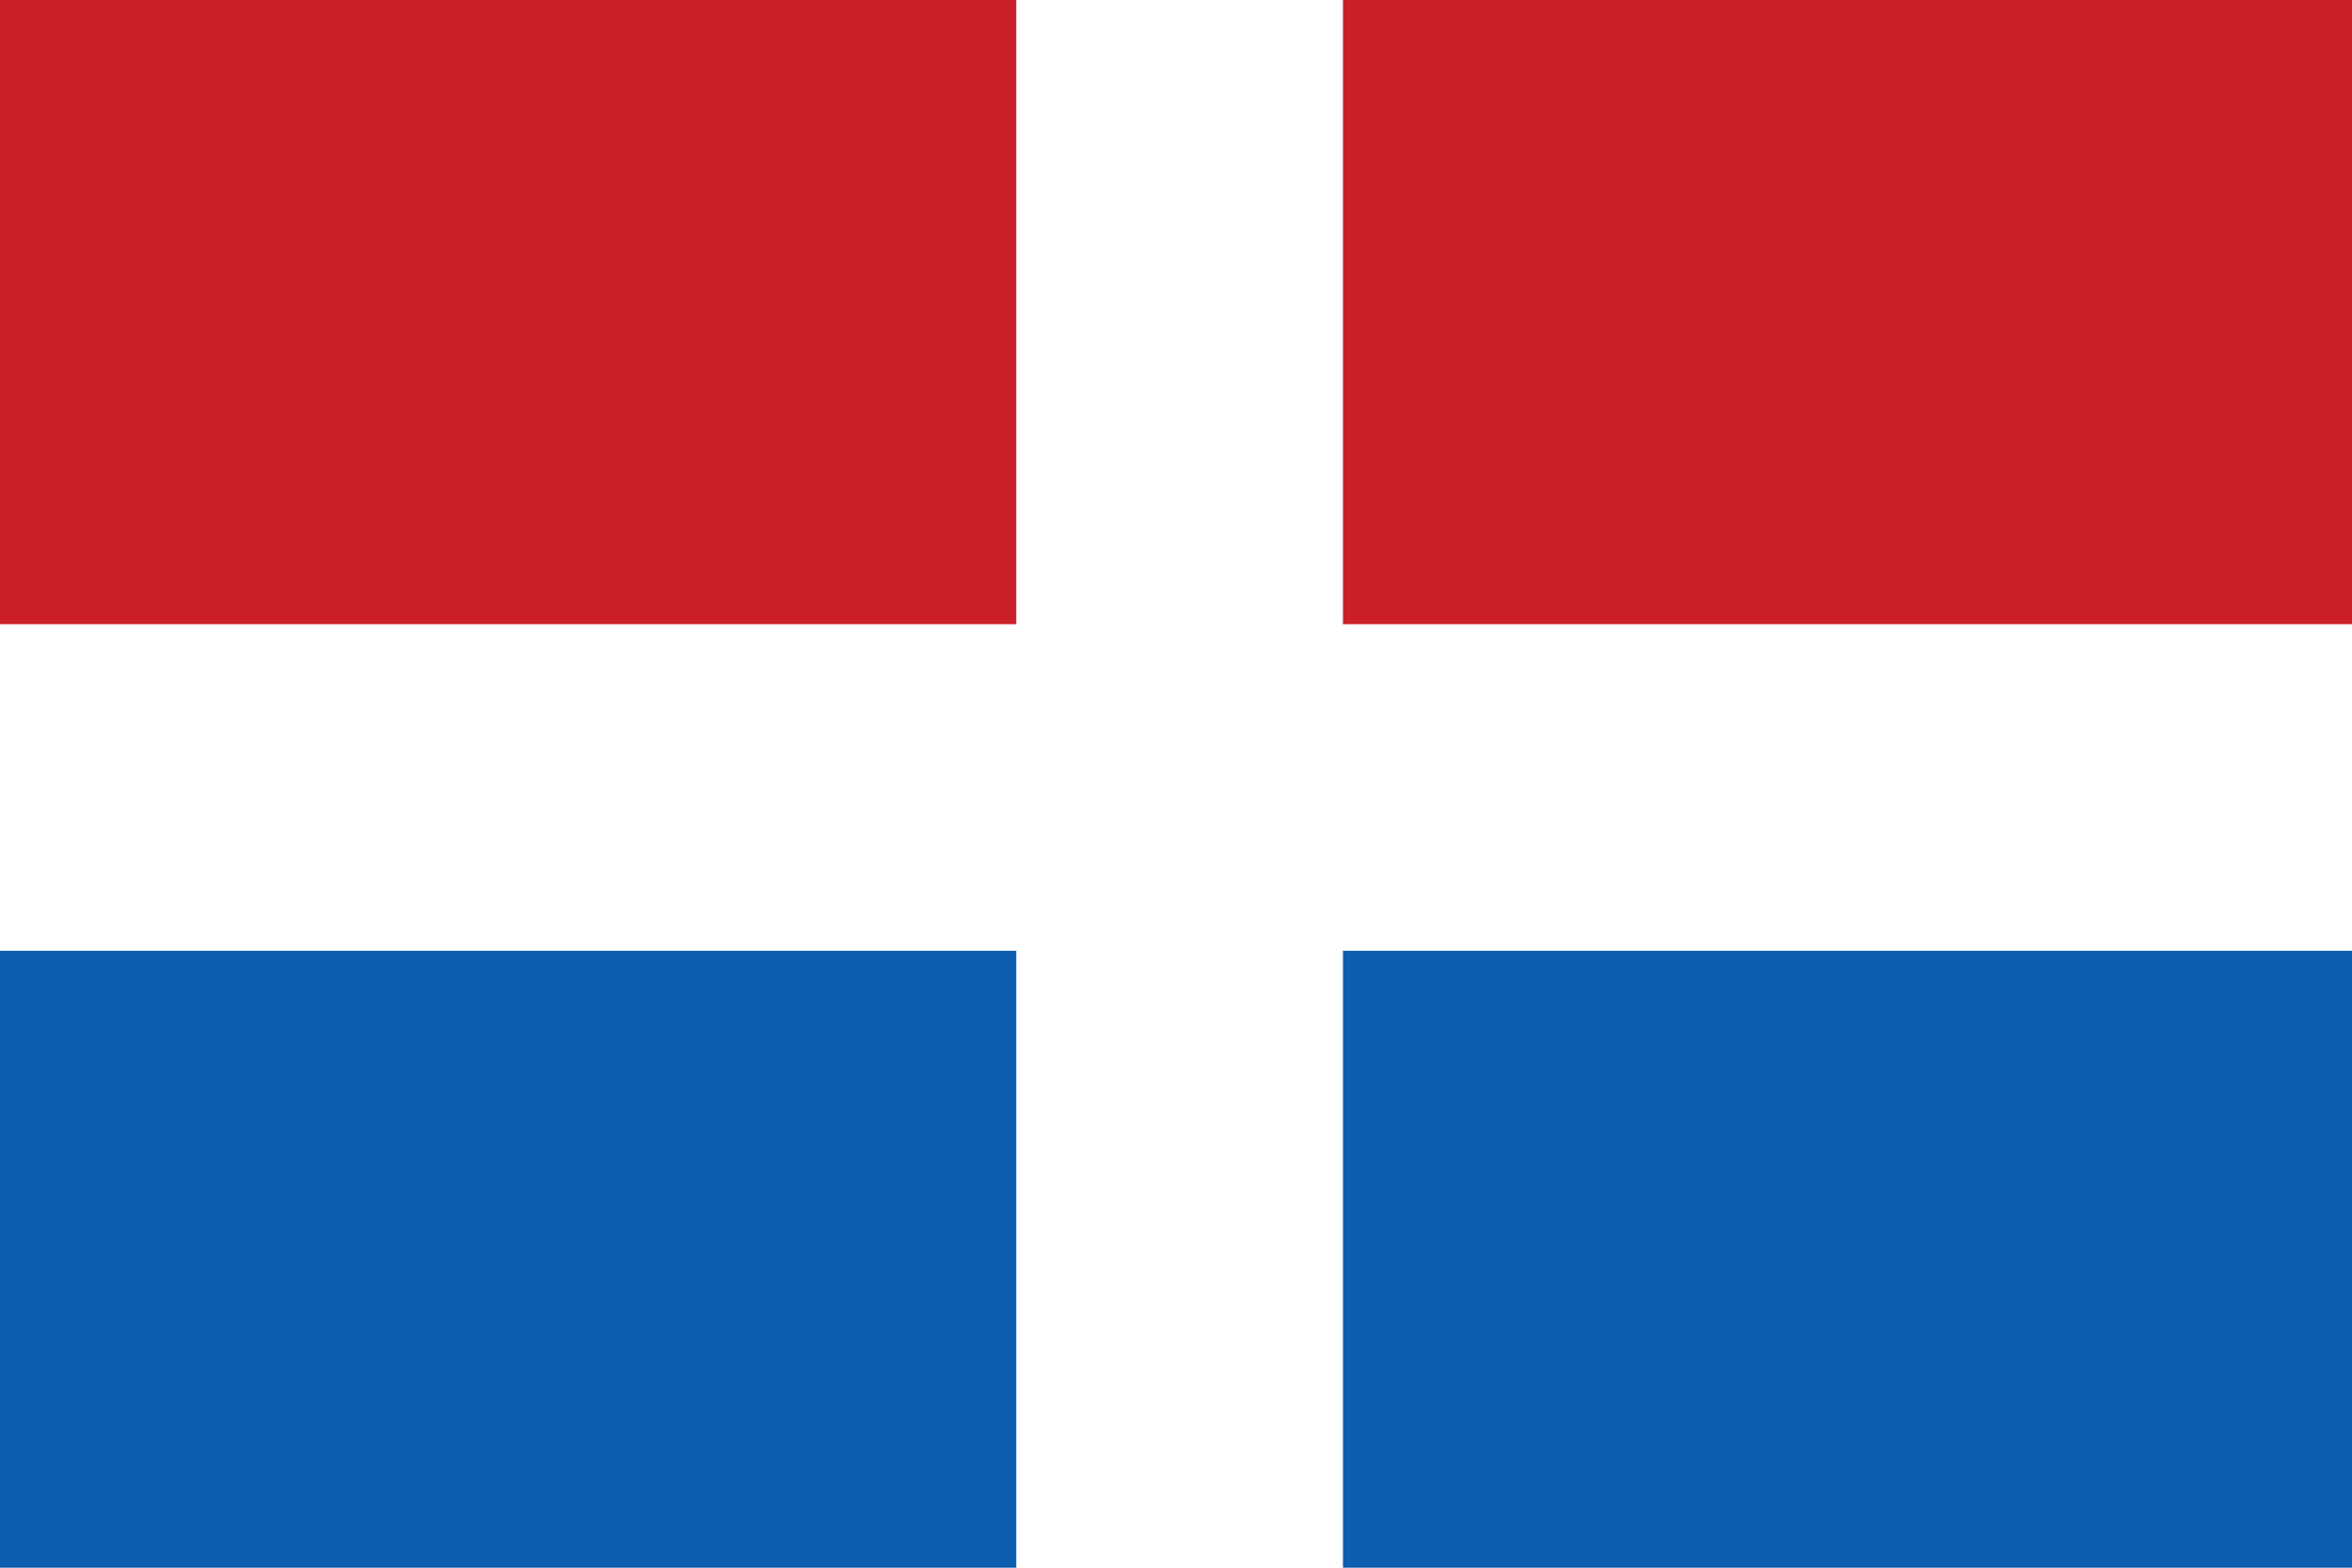 <?xml version="1.0" encoding="UTF-8" standalone="no"?>
<svg
   xmlns:dc="http://purl.org/dc/elements/1.1/"
   xmlns:cc="http://creativecommons.org/ns#"
   xmlns:rdf="http://www.w3.org/1999/02/22-rdf-syntax-ns#"
   xmlns:svg="http://www.w3.org/2000/svg"
   xmlns="http://www.w3.org/2000/svg"
   xmlns:sodipodi="http://sodipodi.sourceforge.net/DTD/sodipodi-0.dtd"
   xmlns:inkscape="http://www.inkscape.org/namespaces/inkscape"
   version="1.1"
   viewBox="0 0 324 216"
   width="900"
   height="600"
   id="svg8"
   sodipodi:docname="Flag_of_the_Principality_of_Samos_(1834–1912).svg"
   inkscape:version="0.92.4 (5da689c313, 2019-01-14)">
  <defs
     id="defs12">
    <inkscape:perspective
       id="perspective22"
       inkscape:persp3d-origin="600 : 266.66667 : 1"
       inkscape:vp_z="1200 : 400 : 1"
       inkscape:vp_y="0 : 1000 : 0"
       inkscape:vp_x="0 : 400 : 1"
       sodipodi:type="inkscape:persp3d" />
  </defs>
  <sodipodi:namedview
     pagecolor="#ffffff"
     bordercolor="#666666"
     borderopacity="1"
     objecttolerance="10"
     gridtolerance="10"
     guidetolerance="10"
     inkscape:pageopacity="0"
     inkscape:pageshadow="2"
     inkscape:window-width="942"
     inkscape:window-height="985"
     id="namedview10"
     showgrid="false"
     inkscape:zoom="0.39333333"
     inkscape:cx="598.08386"
     inkscape:cy="678.86143"
     inkscape:window-x="0"
     inkscape:window-y="0"
     inkscape:window-maximized="0"
     inkscape:current-layer="svg8" />
  <rect
     fill="#fff"
     width="324"
     height="216"
     id="rect2" />
  <path
     fill="#da121a"
     d="M0,0h140v86H0zM185,0H324v86H185z"
     id="path4"
     style="fill:#cb2027;fill-opacity:1" />
  <path
     fill="#0F47AF"
     d="M0,131h140v86H0zM185,131H324v86H185z"
     id="path6"
     style="fill:#0d5eaf;fill-opacity:1" />
</svg>

